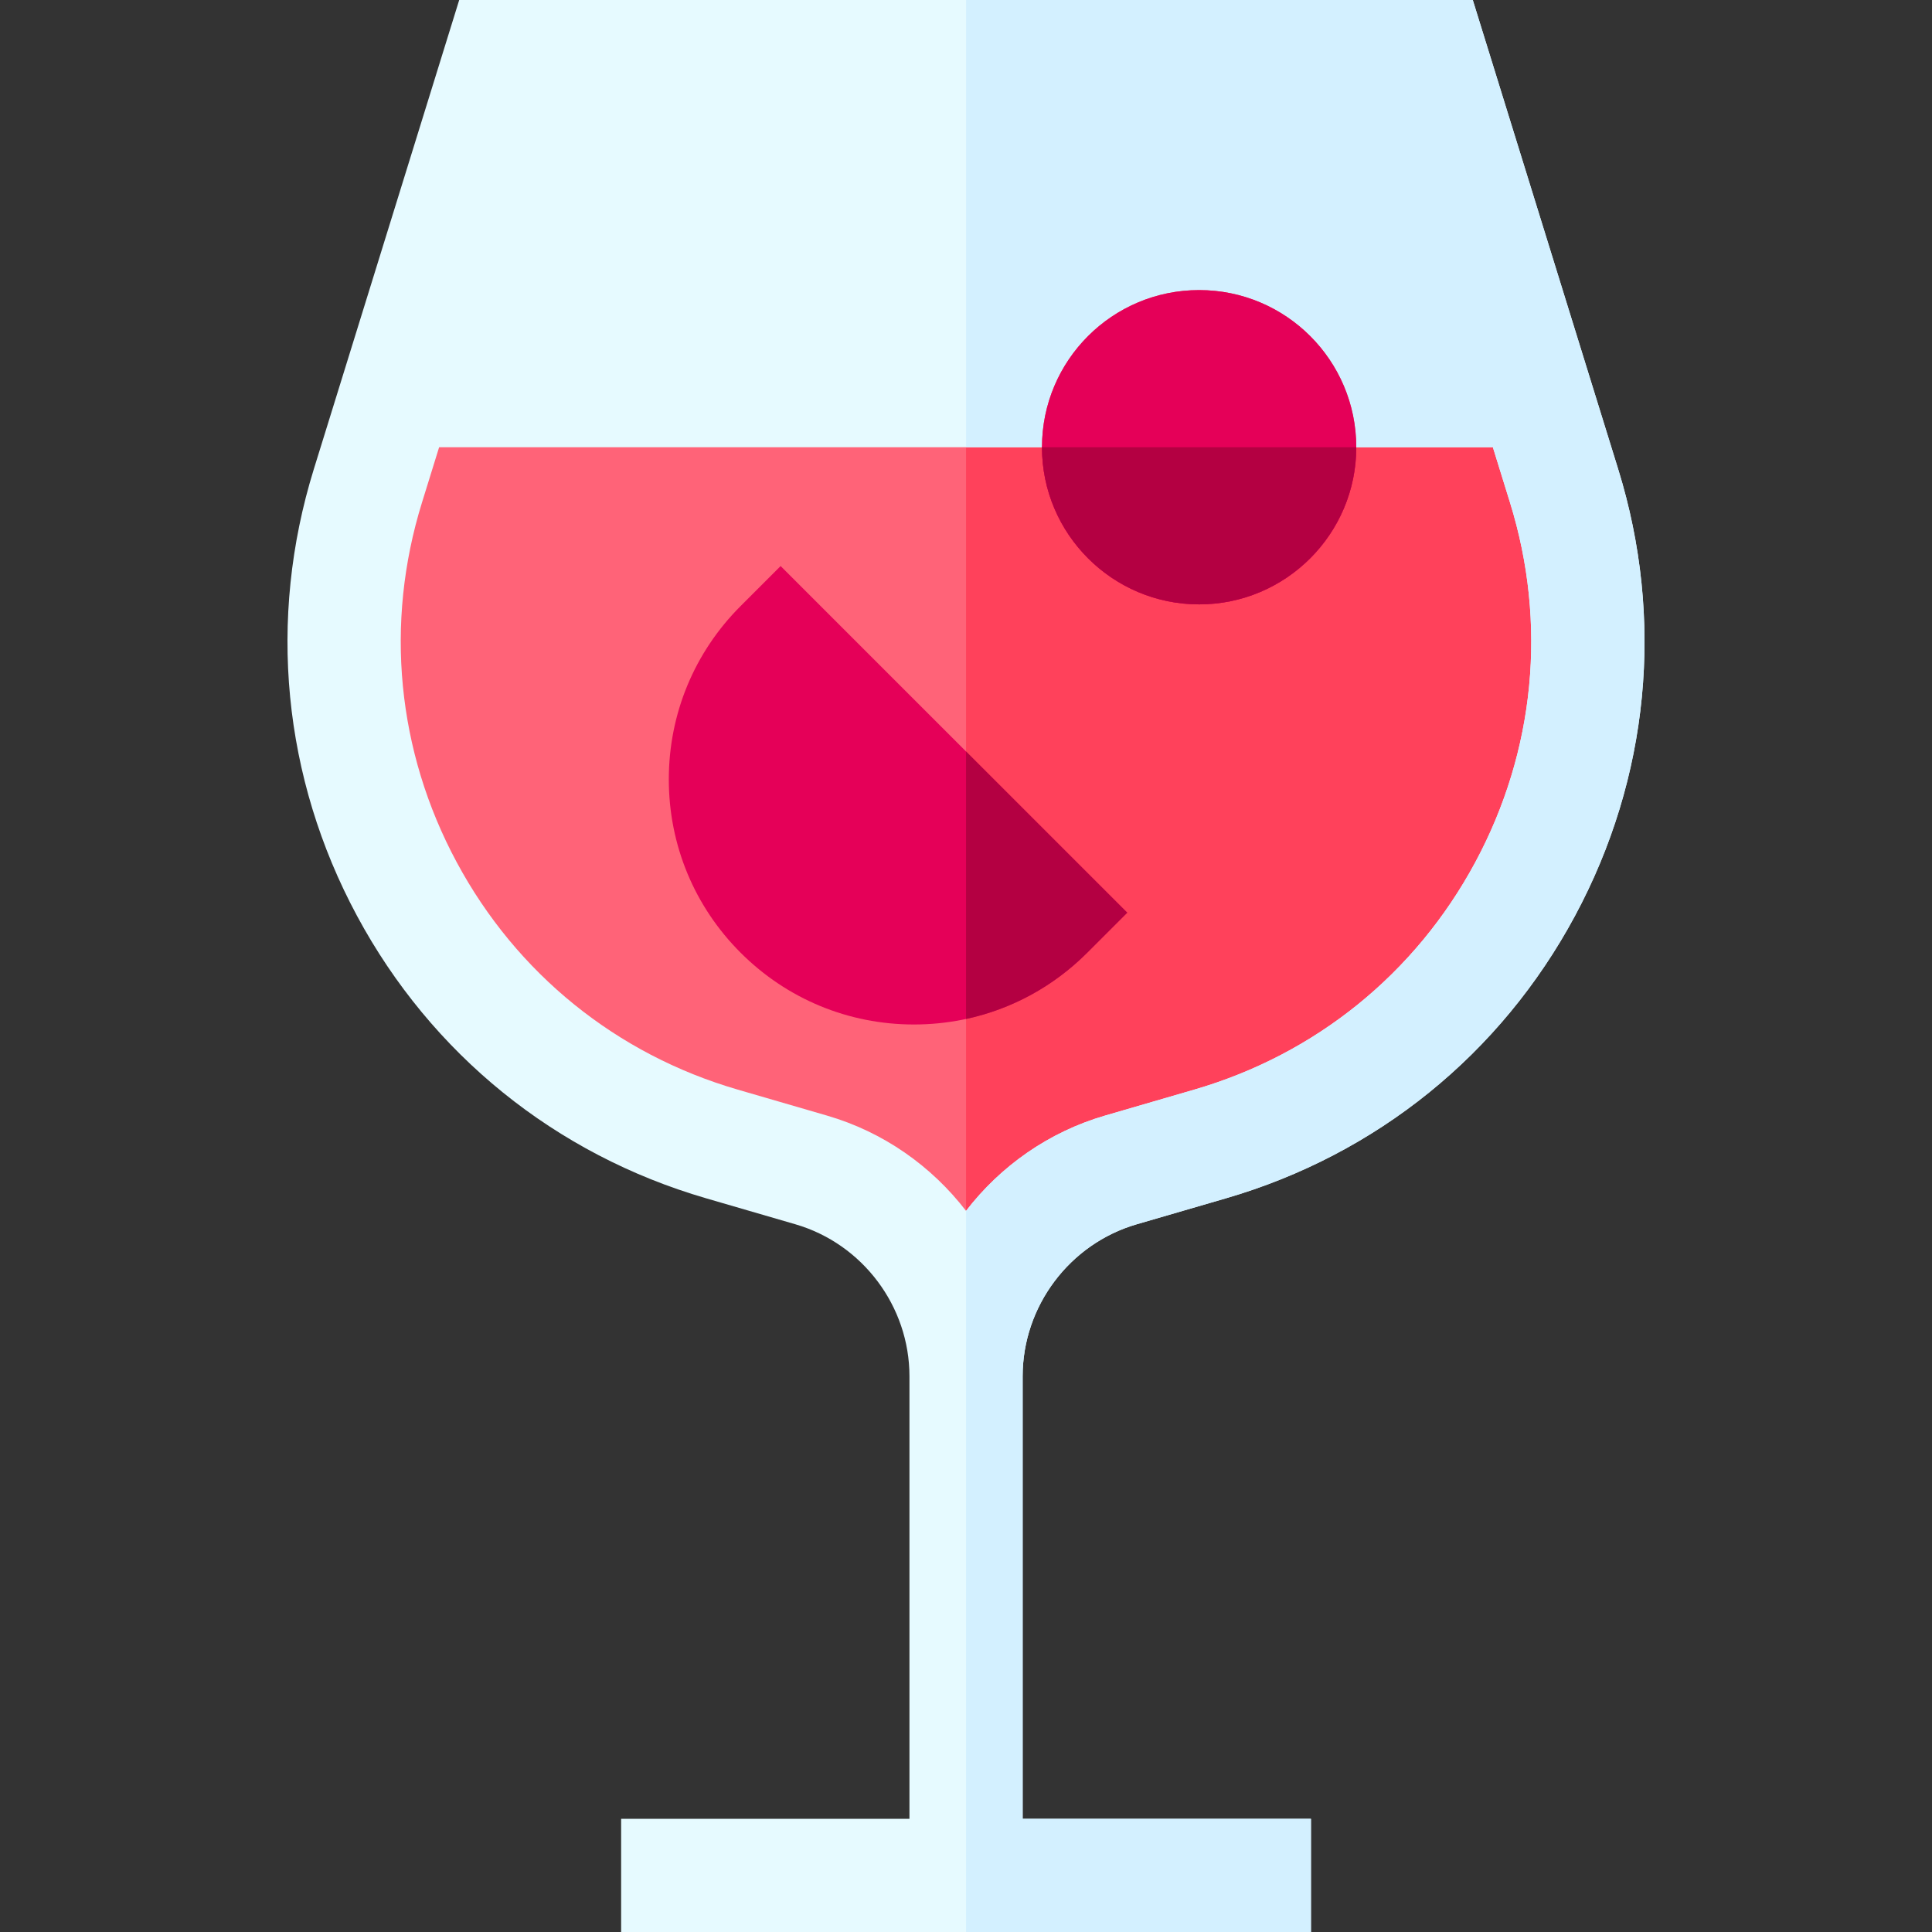 <svg id="Layer_1" enable-background="new 0 0 512.01 512.01" height="512" viewBox="0 0 512.01 512.01" width="512" xmlns="http://www.w3.org/2000/svg"><rect x="0" y="0" width="512.01" height="512.01" fill="#333333" stroke="none"/><g><path d="m406.688 103.522h-301.368l-7.827 25.256c-22.974 74.132 19.292 152.7 93.812 174.384l23.685 6.892c24.309 7.074 41.027 29.35 41.027 54.668v-.002c0-25.317 16.717-47.593 41.026-54.667l23.667-6.888c74.517-21.686 116.781-100.253 93.807-174.383z" fill="#ff6378"/><path d="m414.517 128.782-7.828-25.26h-150.672v261.081c0 .04.001.079.001.119v-.002c0-25.317 16.717-47.593 41.026-54.667l23.667-6.888c74.516-21.686 116.78-100.253 93.806-174.383z" fill="#ff415b"/><path d="m428.845 124.342-38.534-124.342h-268.613l-38.533 124.337c-12.312 39.728-8.24 81.779 11.464 118.407s52.55 63.2 92.484 74.82l23.685 6.893c17.793 5.178 30.22 21.735 30.22 40.265v117.288h-76.408v30h182.813v-30h-76.406v-117.288s0 0 0-.001c0-18.529 12.426-35.087 30.217-40.265l23.667-6.888c39.934-11.622 72.777-38.193 92.48-74.821s23.775-78.678 11.464-118.405zm-37.883 104.193c-15.86 29.483-42.298 50.873-74.443 60.228l-23.667 6.888c-14.969 4.356-27.724 13.408-36.835 25.252-9.111-11.844-21.866-20.895-36.836-25.251l-23.686-6.893c-32.146-9.354-58.585-30.743-74.446-60.228s-19.139-63.334-9.228-95.313l4.554-14.695h279.258l4.555 14.7c9.912 31.978 6.634 65.827-9.226 95.312z" fill="#e6faff"/><path d="m428.845 124.342-38.534-124.342h-134.294v118.523h139.616l4.555 14.7c9.911 31.979 6.634 65.828-9.227 95.312-15.86 29.483-42.298 50.873-74.443 60.228l-23.667 6.888c-14.969 4.356-27.724 13.408-36.835 25.252v191.107h91.407v-30h-76.406v-117.288s0 0 0-.001c0-18.529 12.426-35.087 30.217-40.265l23.667-6.888c39.934-11.622 72.777-38.193 92.48-74.821s23.775-78.678 11.464-118.405z" fill="#d3f0ff"/><circle cx="317.787" cy="118.523" fill="#ff415b" r="41.646"/><g fill="#e50058"><path d="m206.876 150.009-10.606 10.606c-12.269 12.269-19.026 28.581-19.026 45.932s6.758 33.663 19.026 45.932c12.269 12.269 28.58 19.025 45.932 19.025 17.351 0 33.662-6.757 45.931-19.025l10.606-10.606z"/><path d="m276.141 118.523c0 22.964 18.683 41.646 41.646 41.646s41.646-18.682 41.646-41.646z"/><circle cx="317.787" cy="118.523" r="41.646"/></g><path d="m276.141 118.523c0 22.964 18.683 41.646 41.646 41.646s41.646-18.682 41.646-41.646z" fill="#b40042"/><path d="m298.738 241.872-42.722-42.722v70.89c12.078-2.603 23.171-8.617 32.115-17.562z" fill="#b40042"/></g></svg>